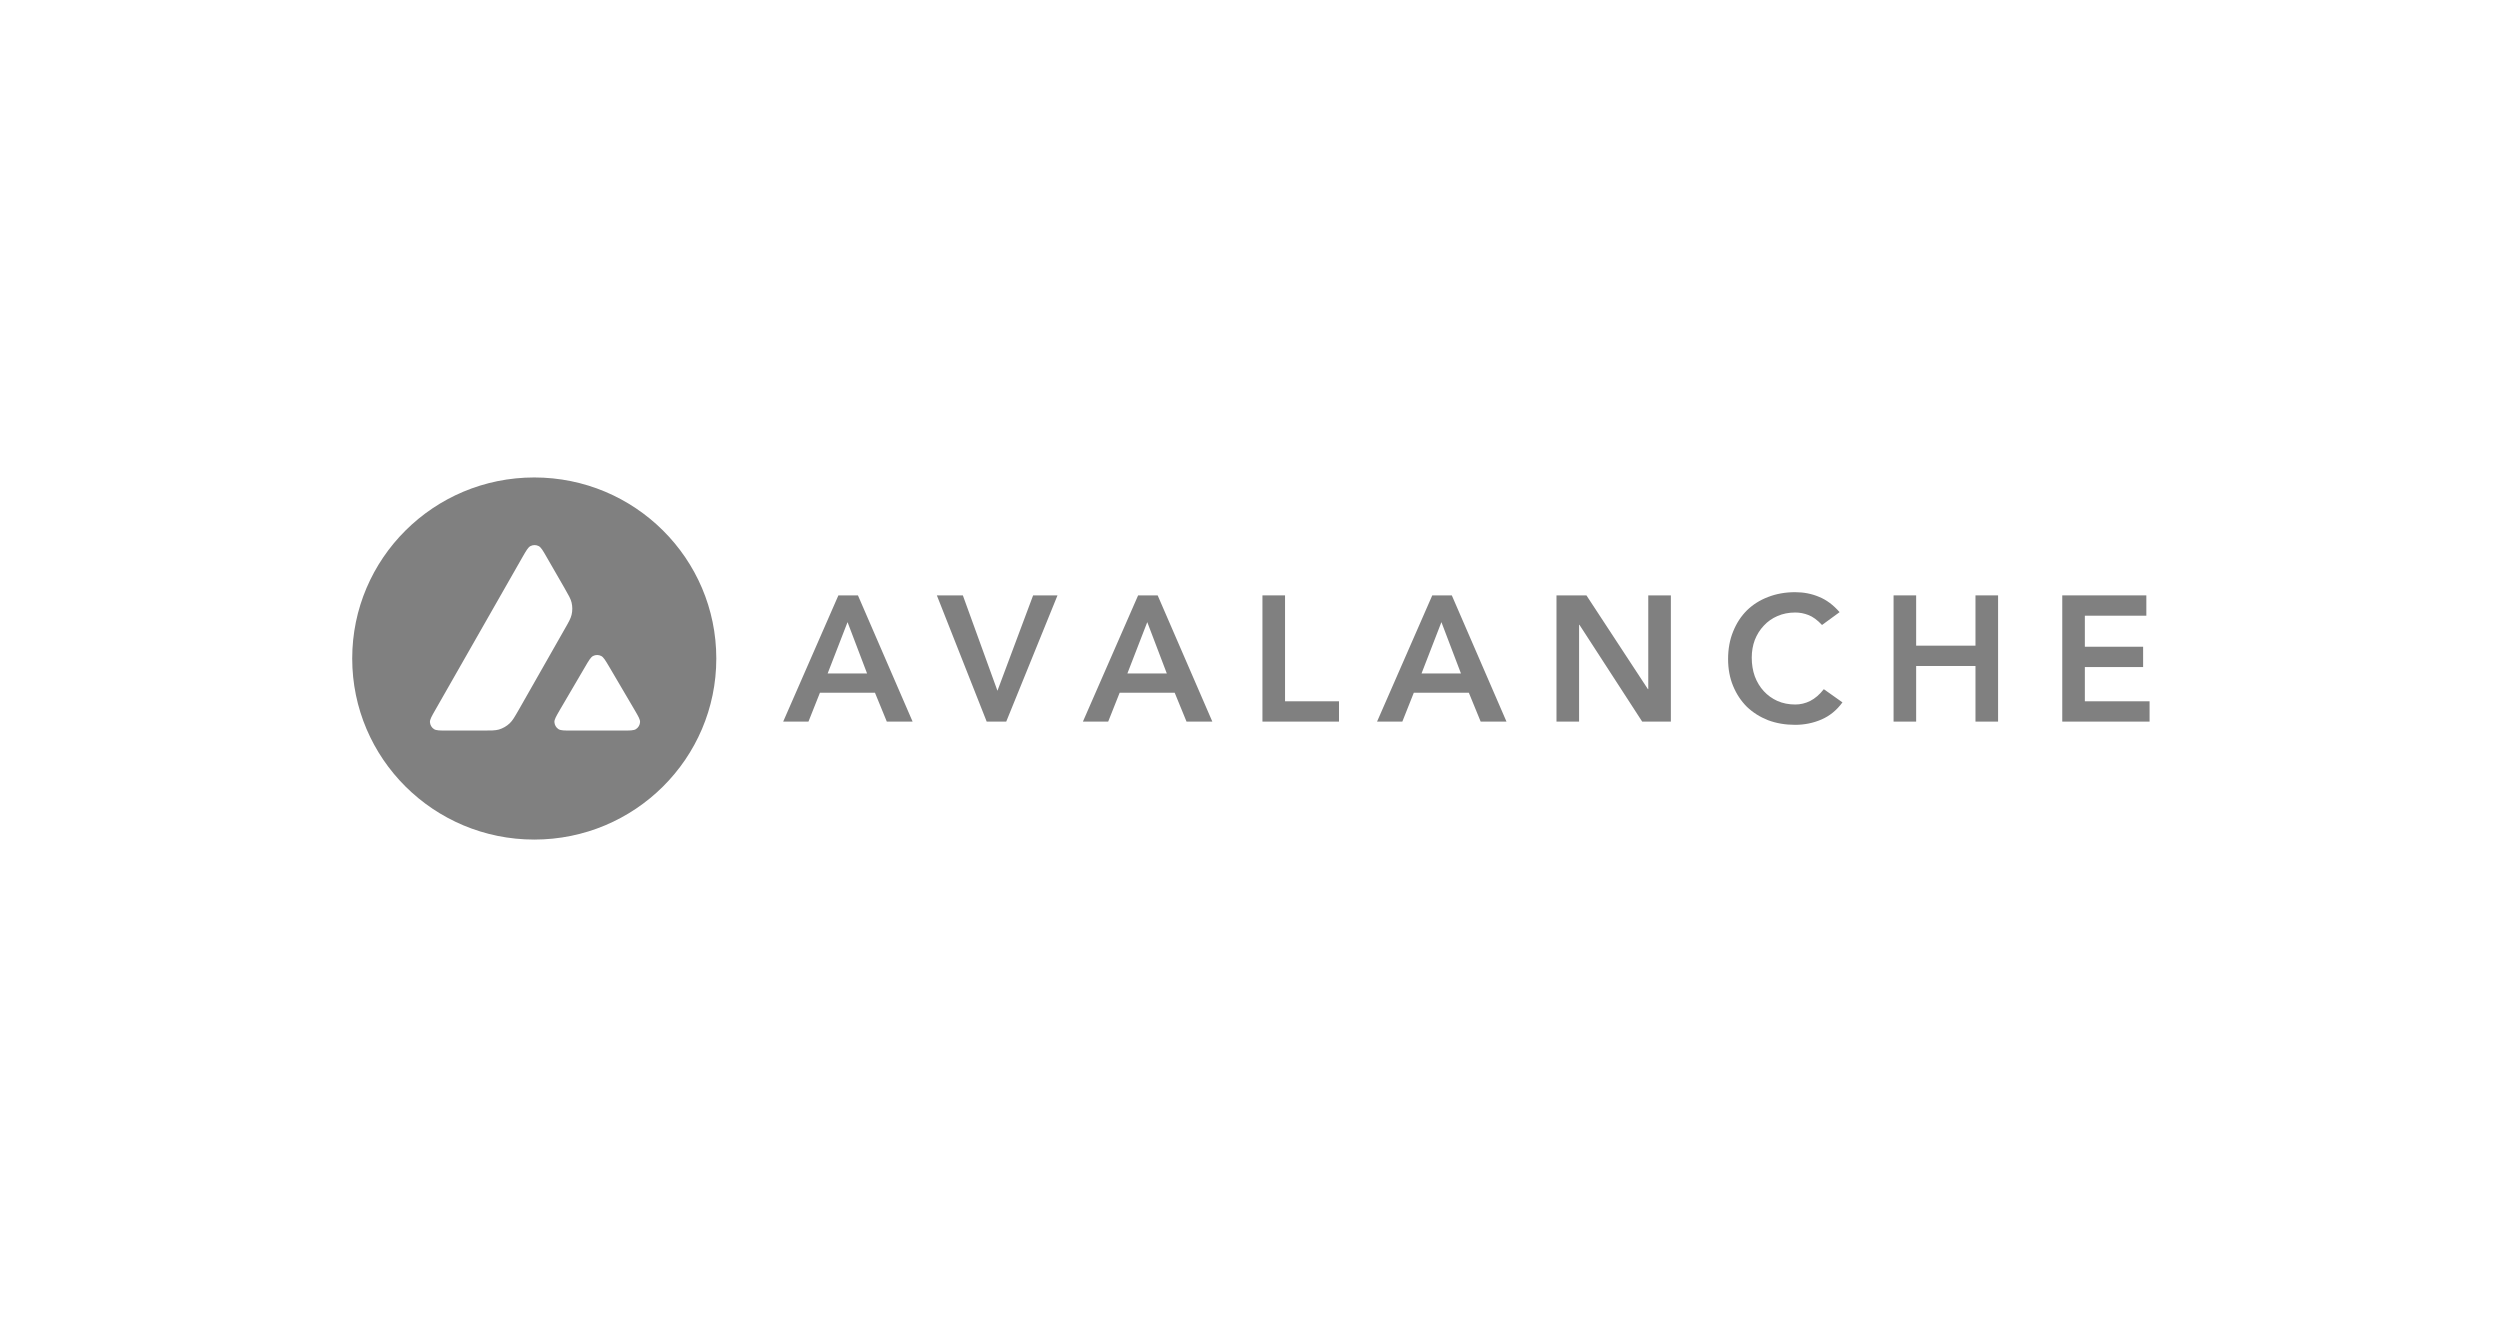 <svg width="182" height="96" viewBox="0 0 182 96" fill="none" xmlns="http://www.w3.org/2000/svg">
<path d="M61.035 43.344H62.458L66.438 52.533H64.559L63.698 50.431H59.691L58.856 52.533H57.016L61.035 43.344ZM63.123 49.029L61.701 45.291L60.252 49.029H63.123Z" fill="#808080"/>
<path d="M68.203 43.344H70.096L72.614 50.288L75.211 43.344H76.986L73.254 52.533H71.831L68.203 43.344Z" fill="#808080"/>
<path d="M82.855 43.344H84.278L88.258 52.533H86.379L85.518 50.431H81.511L80.676 52.533H78.836L82.855 43.344ZM84.944 49.029L83.521 45.291L82.073 49.029H84.944Z" fill="#808080"/>
<path d="M91.906 43.344H93.551V51.054H97.479V52.533H91.906V43.344Z" fill="#808080"/>
<path d="M104.269 43.344H105.692L109.672 52.533H107.793L106.932 50.431H102.925L102.09 52.533H100.25L104.269 43.344ZM106.358 49.029L104.935 45.291L103.487 49.029H106.358Z" fill="#808080"/>
<path d="M113.312 43.344H115.492L119.968 50.171H119.994V43.344H121.639V52.533H119.551L114.983 45.485H114.957V52.533H113.312V43.344Z" fill="#808080"/>
<path d="M132.643 45.499C132.304 45.136 131.973 44.894 131.651 44.773C131.338 44.651 131.02 44.591 130.699 44.591C130.22 44.591 129.785 44.677 129.394 44.85C129.011 45.015 128.68 45.248 128.402 45.551C128.123 45.846 127.906 46.192 127.749 46.59C127.601 46.988 127.527 47.416 127.527 47.875C127.527 48.368 127.601 48.822 127.749 49.237C127.906 49.653 128.123 50.012 128.402 50.315C128.68 50.618 129.011 50.856 129.394 51.029C129.785 51.202 130.22 51.288 130.699 51.288C131.073 51.288 131.434 51.202 131.782 51.029C132.138 50.847 132.469 50.562 132.774 50.172L134.131 51.133C133.713 51.704 133.204 52.119 132.604 52.379C132.004 52.638 131.364 52.768 130.686 52.768C129.972 52.768 129.315 52.656 128.715 52.431C128.123 52.197 127.61 51.873 127.175 51.457C126.749 51.033 126.413 50.527 126.17 49.938C125.926 49.35 125.805 48.697 125.805 47.978C125.805 47.243 125.926 46.577 126.17 45.98C126.413 45.374 126.749 44.859 127.175 44.435C127.61 44.011 128.123 43.687 128.715 43.462C129.315 43.228 129.972 43.111 130.686 43.111C131.312 43.111 131.891 43.224 132.421 43.449C132.961 43.665 133.461 44.037 133.922 44.565L132.643 45.499Z" fill="#808080"/>
<path d="M137.852 43.344H139.496V47.004H143.815V43.344H145.46V52.533H143.815V48.484H139.496V52.533H137.852V43.344Z" fill="#808080"/>
<path d="M150.133 43.344H156.254V44.823H151.777V47.082H156.019V48.562H151.777V51.054H156.489V52.533H150.133V43.344Z" fill="#808080"/>
<path fill-rule="evenodd" clip-rule="evenodd" d="M52.147 47.94C52.147 55.22 46.214 61.121 38.894 61.121C31.574 61.121 25.641 55.22 25.641 47.94C25.641 40.66 31.574 34.759 38.894 34.759C46.214 34.759 52.147 40.66 52.147 47.94ZM35.138 53.185H32.566C32.026 53.185 31.759 53.185 31.596 53.081C31.42 52.968 31.313 52.78 31.3 52.573C31.29 52.382 31.424 52.149 31.691 51.683L38.041 40.549C38.312 40.077 38.448 39.84 38.621 39.753C38.806 39.659 39.028 39.659 39.213 39.753C39.386 39.84 39.523 40.077 39.793 40.549L41.099 42.816L41.105 42.828C41.397 43.335 41.545 43.592 41.61 43.862C41.681 44.157 41.681 44.467 41.61 44.762C41.545 45.034 41.398 45.293 41.102 45.808L37.766 51.673L37.757 51.688C37.463 52.199 37.315 52.459 37.108 52.654C36.883 52.868 36.613 53.023 36.317 53.111C36.047 53.185 35.744 53.185 35.138 53.185ZM41.634 53.185H45.319C45.863 53.185 46.137 53.185 46.3 53.079C46.475 52.965 46.586 52.774 46.596 52.567C46.605 52.382 46.475 52.158 46.219 51.719C46.21 51.704 46.201 51.689 46.192 51.673L44.346 48.532L44.325 48.497C44.066 48.061 43.934 47.84 43.766 47.755C43.581 47.661 43.363 47.661 43.177 47.755C43.008 47.843 42.871 48.072 42.601 48.535L40.761 51.676L40.755 51.687C40.486 52.15 40.351 52.381 40.361 52.57C40.374 52.777 40.481 52.968 40.657 53.082C40.817 53.185 41.09 53.185 41.634 53.185Z" fill="#808080"/>
</svg>
